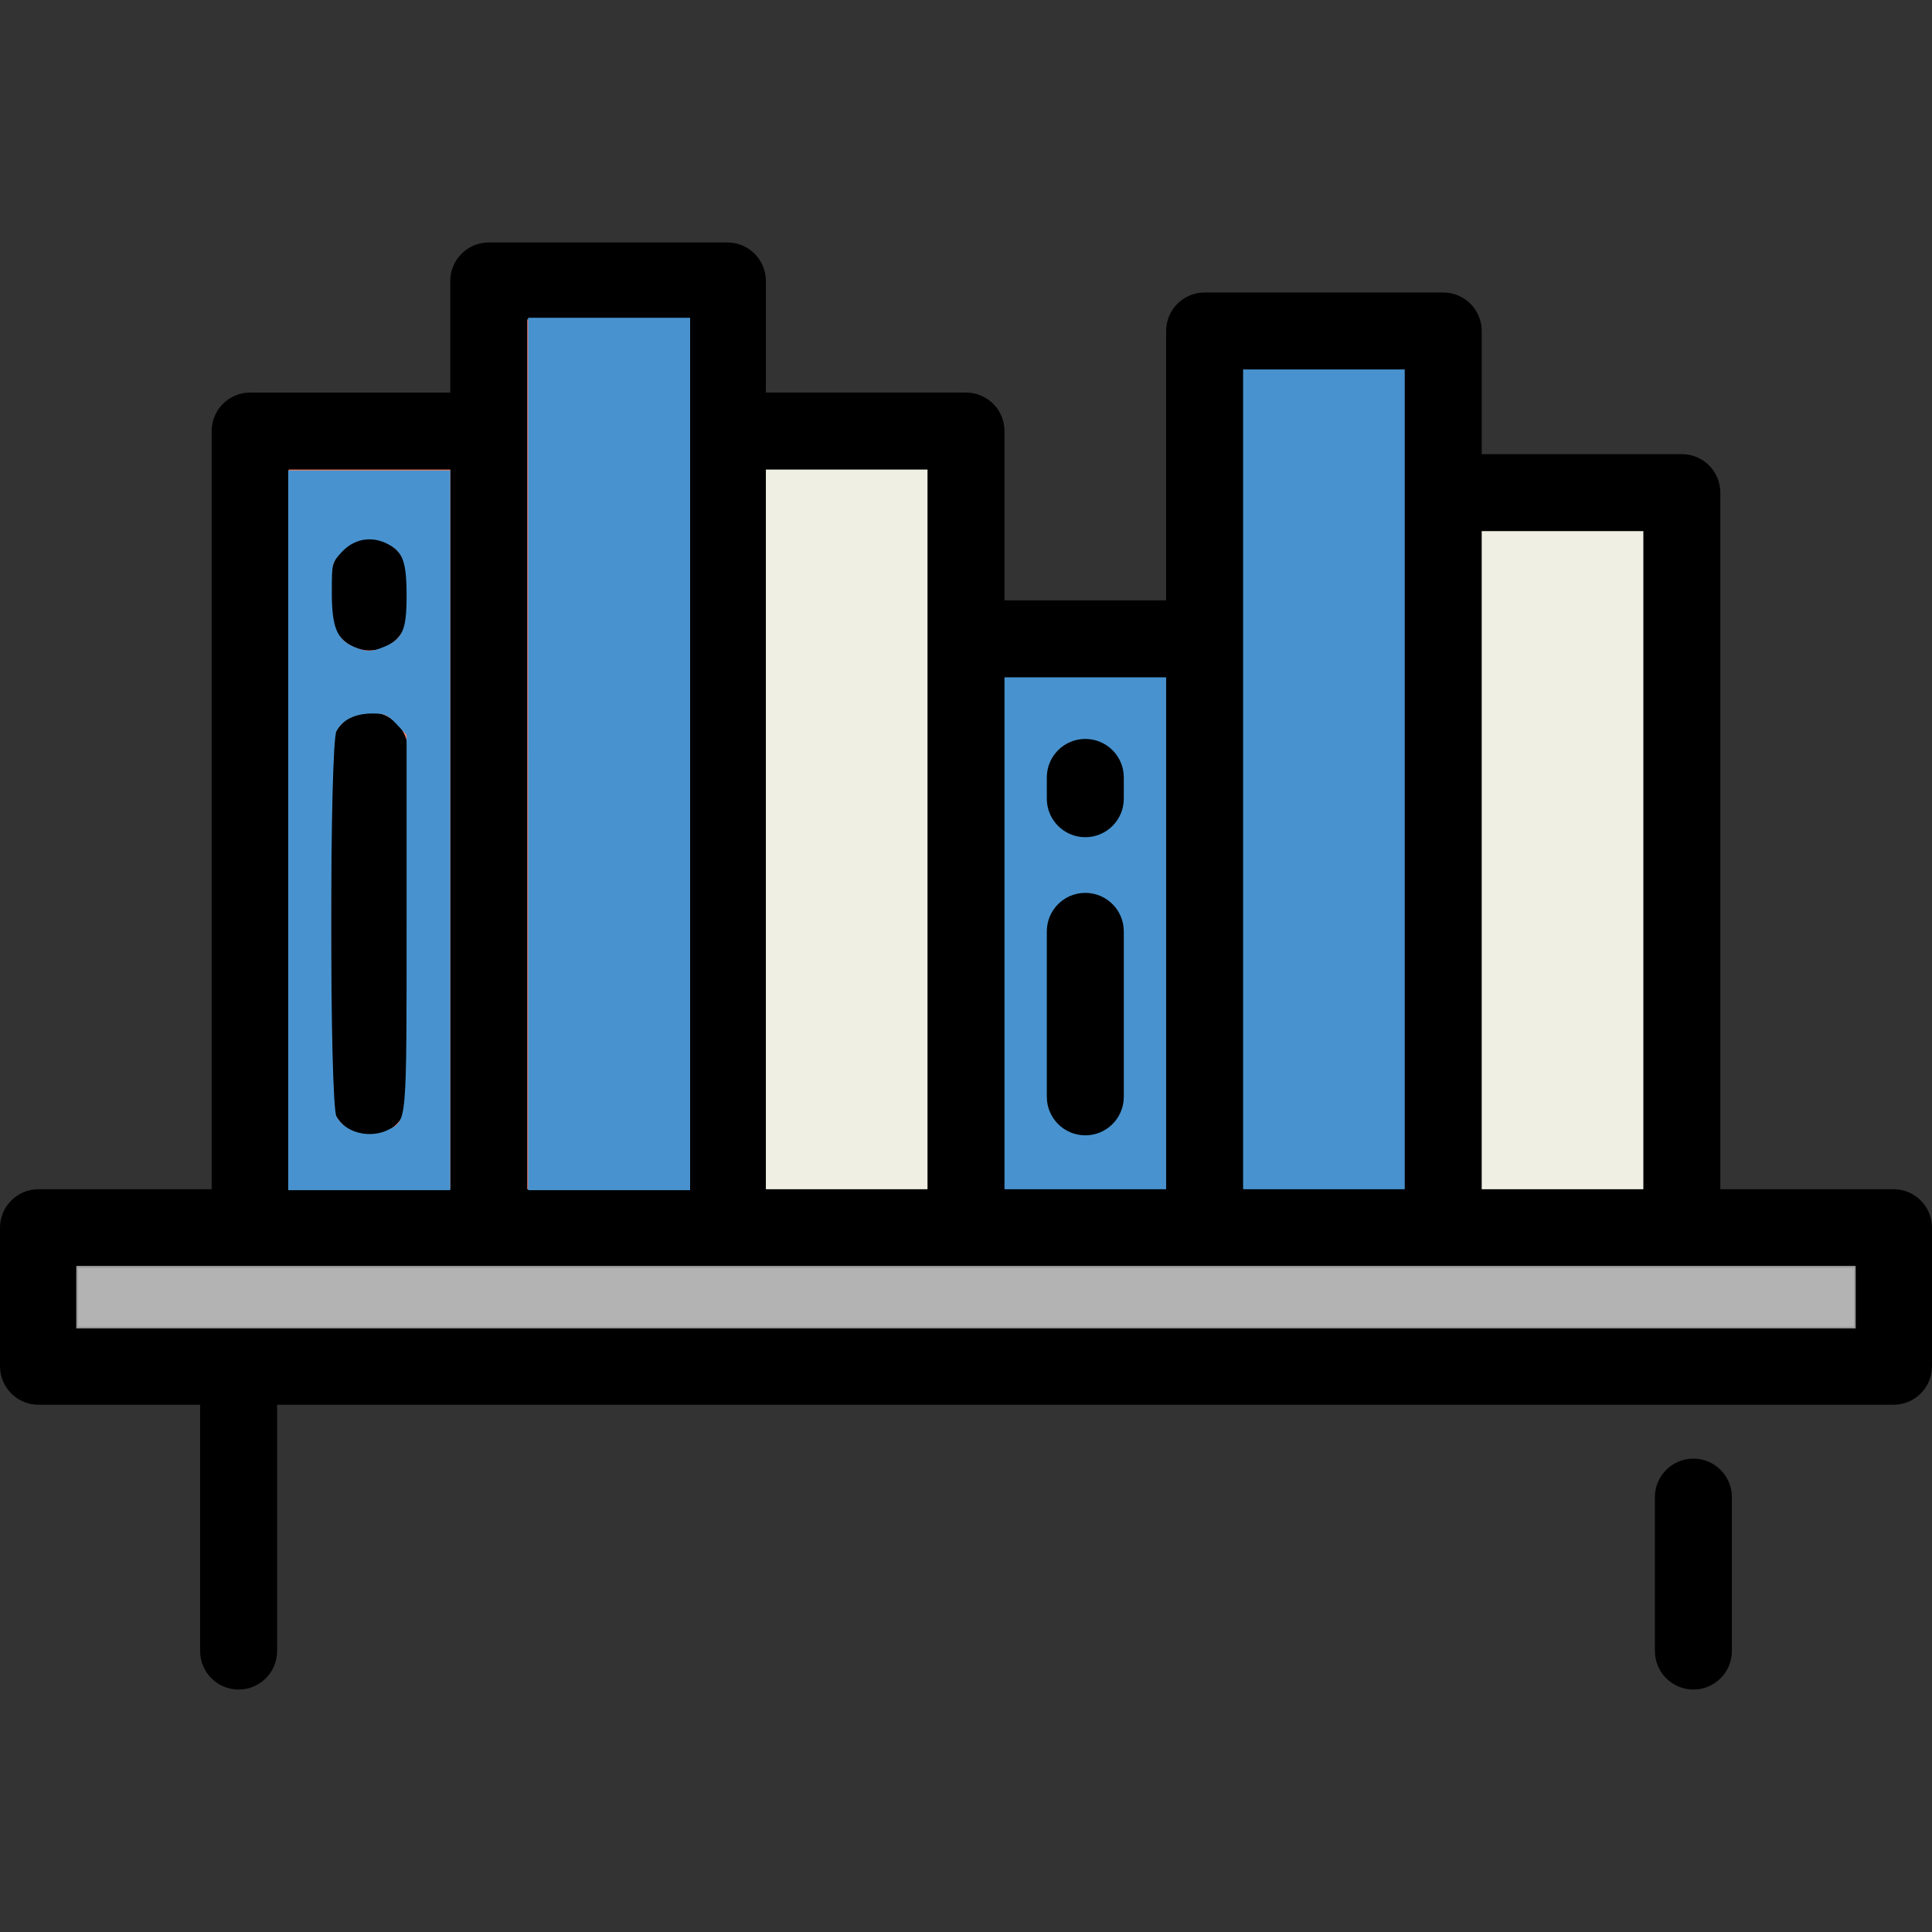 <?xml version="1.0" encoding="UTF-8" standalone="no"?>

<svg
   version="1.1"
   id="Layer_1"
   viewBox="0 0 502 502"
   xml:space="preserve"
   sodipodi:docname="bookshelf.svg"
   inkscape:version="1.3.2 (091e20e, 2023-11-25)"
   xmlns:inkscape="http://www.inkscape.org/namespaces/inkscape"
   xmlns:sodipodi="http://sodipodi.sourceforge.net/DTD/sodipodi-0.dtd"
   xmlns="http://www.w3.org/2000/svg"
   xmlns:svg="http://www.w3.org/2000/svg"><rect x="0" y="0" width="502" height="502" fill="#333333" stroke="none"/><defs
   id="defs10" /><sodipodi:namedview
   id="namedview10"
   pagecolor="#ffffff"
   bordercolor="#000000"
   borderopacity="0.25"
   inkscape:showpageshadow="2"
   inkscape:pageopacity="0.0"
   inkscape:pagecheckerboard="0"
   inkscape:deskcolor="#d1d1d1"
   inkscape:zoom="1.3195968"
   inkscape:cx="236.05695"
   inkscape:cy="204.98686"
   inkscape:window-width="1440"
   inkscape:window-height="900"
   inkscape:window-x="0"
   inkscape:window-y="0"
   inkscape:window-maximized="0"
   inkscape:current-layer="g9" />
<g
   id="g10">
	<rect
   x="10"
   y="319"
   style="fill:#F0EFE4;"
   width="482"
   height="36"
   id="rect1" />
	<g
   id="g9">
		<rect
   x="189"
   y="112"
   style="fill:#F0EFE4;"
   width="62"
   height="207"
   id="rect2" />
		<polygon
   style="fill:#F77E65;"
   points="127,73 127,112 65,112 65,319 127,319 189,319 189,73   "
   id="polygon2" />
		<rect
   x="375"
   y="128"
   style="fill:#F0EFE4;"
   width="62"
   height="191"
   id="rect3" />
		<polygon
   style="fill:#4893cf;fill-opacity:1"
   points="313,86 313,166 251,166 251,319 313,319 375,319 375,86   "
   id="polygon3" />
		<g
   id="g8">
			<path
   d="M492,309h-45V128c0-5.523-4.477-10-10-10h-52V86c0-5.523-4.477-10-10-10h-62c-5.523,0-10,4.477-10,10v70h-42v-44     c0-5.523-4.477-10-10-10h-52V73c0-5.523-4.477-10-10-10h-62c-5.523,0-10,4.477-10,10v29H65c-5.523,0-10,4.477-10,10v197H10     c-5.523,0-10,4.477-10,10v36c0,5.523,4.477,10,10,10h42v64c0,5.523,4.477,10,10,10s10-4.477,10-10v-64h420     c5.523,0,10-4.477,10-10v-36C502,313.477,497.523,309,492,309z M427,138v171h-42V138H427z M365,309h-42V96h42V309z M303,176v133     h-42V176H303z M241,309h-42V122h42V309z M179,309h-42V83h42V309z M75,122h42v187H75V122z M482,329v16H20v-16H482z"
   id="path3" />
			<path
   d="M440,379c-5.523,0-10,4.477-10,10v40c0,5.523,4.477,10,10,10s10-4.477,10-10v-40C450,383.477,445.523,379,440,379z"
   id="path4" />
			<path
   d="M96,140c-5.523,0-10,4.477-10,10v9c0,5.523,4.477,10,10,10s10-4.477,10-10v-9C106,144.477,101.523,140,96,140z"
   id="path5" />
			<path
   d="M96,185c-5.523,0-10,4.477-10,10v90c0,5.523,4.477,10,10,10s10-4.477,10-10v-90C106,189.477,101.523,185,96,185z"
   id="path6" />
			<path
   d="M282,217.533c5.523,0,10-4.477,10-10V202c0-5.523-4.477-10-10-10s-10,4.477-10,10v5.533     C272,213.056,276.477,217.533,282,217.533z"
   id="path7" />
			<path
   d="M282,295c5.523,0,10-4.477,10-10v-43c0-5.523-4.477-10-10-10s-10,4.477-10,10v43C272,290.523,276.477,295,282,295z"
   id="path8" />
		</g>
	<path
   style="fill:#4893cf;fill-opacity:1;fill-rule:evenodd;stroke:#4893cf;stroke-width:0.81;stroke-opacity:1"
   d="M 137.623,195.91 V 82.978 h 20.643 20.643 V 195.91 308.841 h -20.643 -20.643 z"
   id="path10" /><path
   style="fill:#4893cf;fill-opacity:1;fill-rule:evenodd;stroke:#4893cf;stroke-width:0.81;stroke-opacity:1"
   d="M 75.288,215.744 V 122.646 h 20.643 20.643 v 93.098 93.098 H 95.931 75.288 Z m 25.932,78.107 c 4.946,-2.557 4.831,-1.262 4.831,-54.533 v -48.555 l -2.727,-2.891 c -2.372,-2.515 -3.219,-2.891 -6.517,-2.891 -4.686,0 -8.157,1.717 -9.767,4.831 -1.844,3.565 -1.847,96.865 -0.004,100.43 2.32,4.485 9.135,6.22 14.183,3.61 z M 99.869,168.483 c 5.08,-2.123 6.182,-4.553 6.182,-13.642 0,-9.267 -1.048,-11.927 -5.542,-14.059 -4.255,-2.019 -8.822,-1.094 -12.066,2.445 -2.594,2.83 -2.631,2.985 -2.628,10.776 0.004,9.076 1.377,12.437 5.882,14.395 3.335,1.45 4.866,1.465 8.172,0.084 z"
   id="path11" /><path
   style="fill:#b3b3b3;fill-opacity:1;fill-rule:evenodd;stroke:#999999;stroke-width:0.426;stroke-opacity:1"
   d="m 20.028,337.072 v -7.883 H 250.993 481.958 v 7.883 7.883 H 250.993 20.028 Z"
   id="path16" /></g>
</g>
</svg>